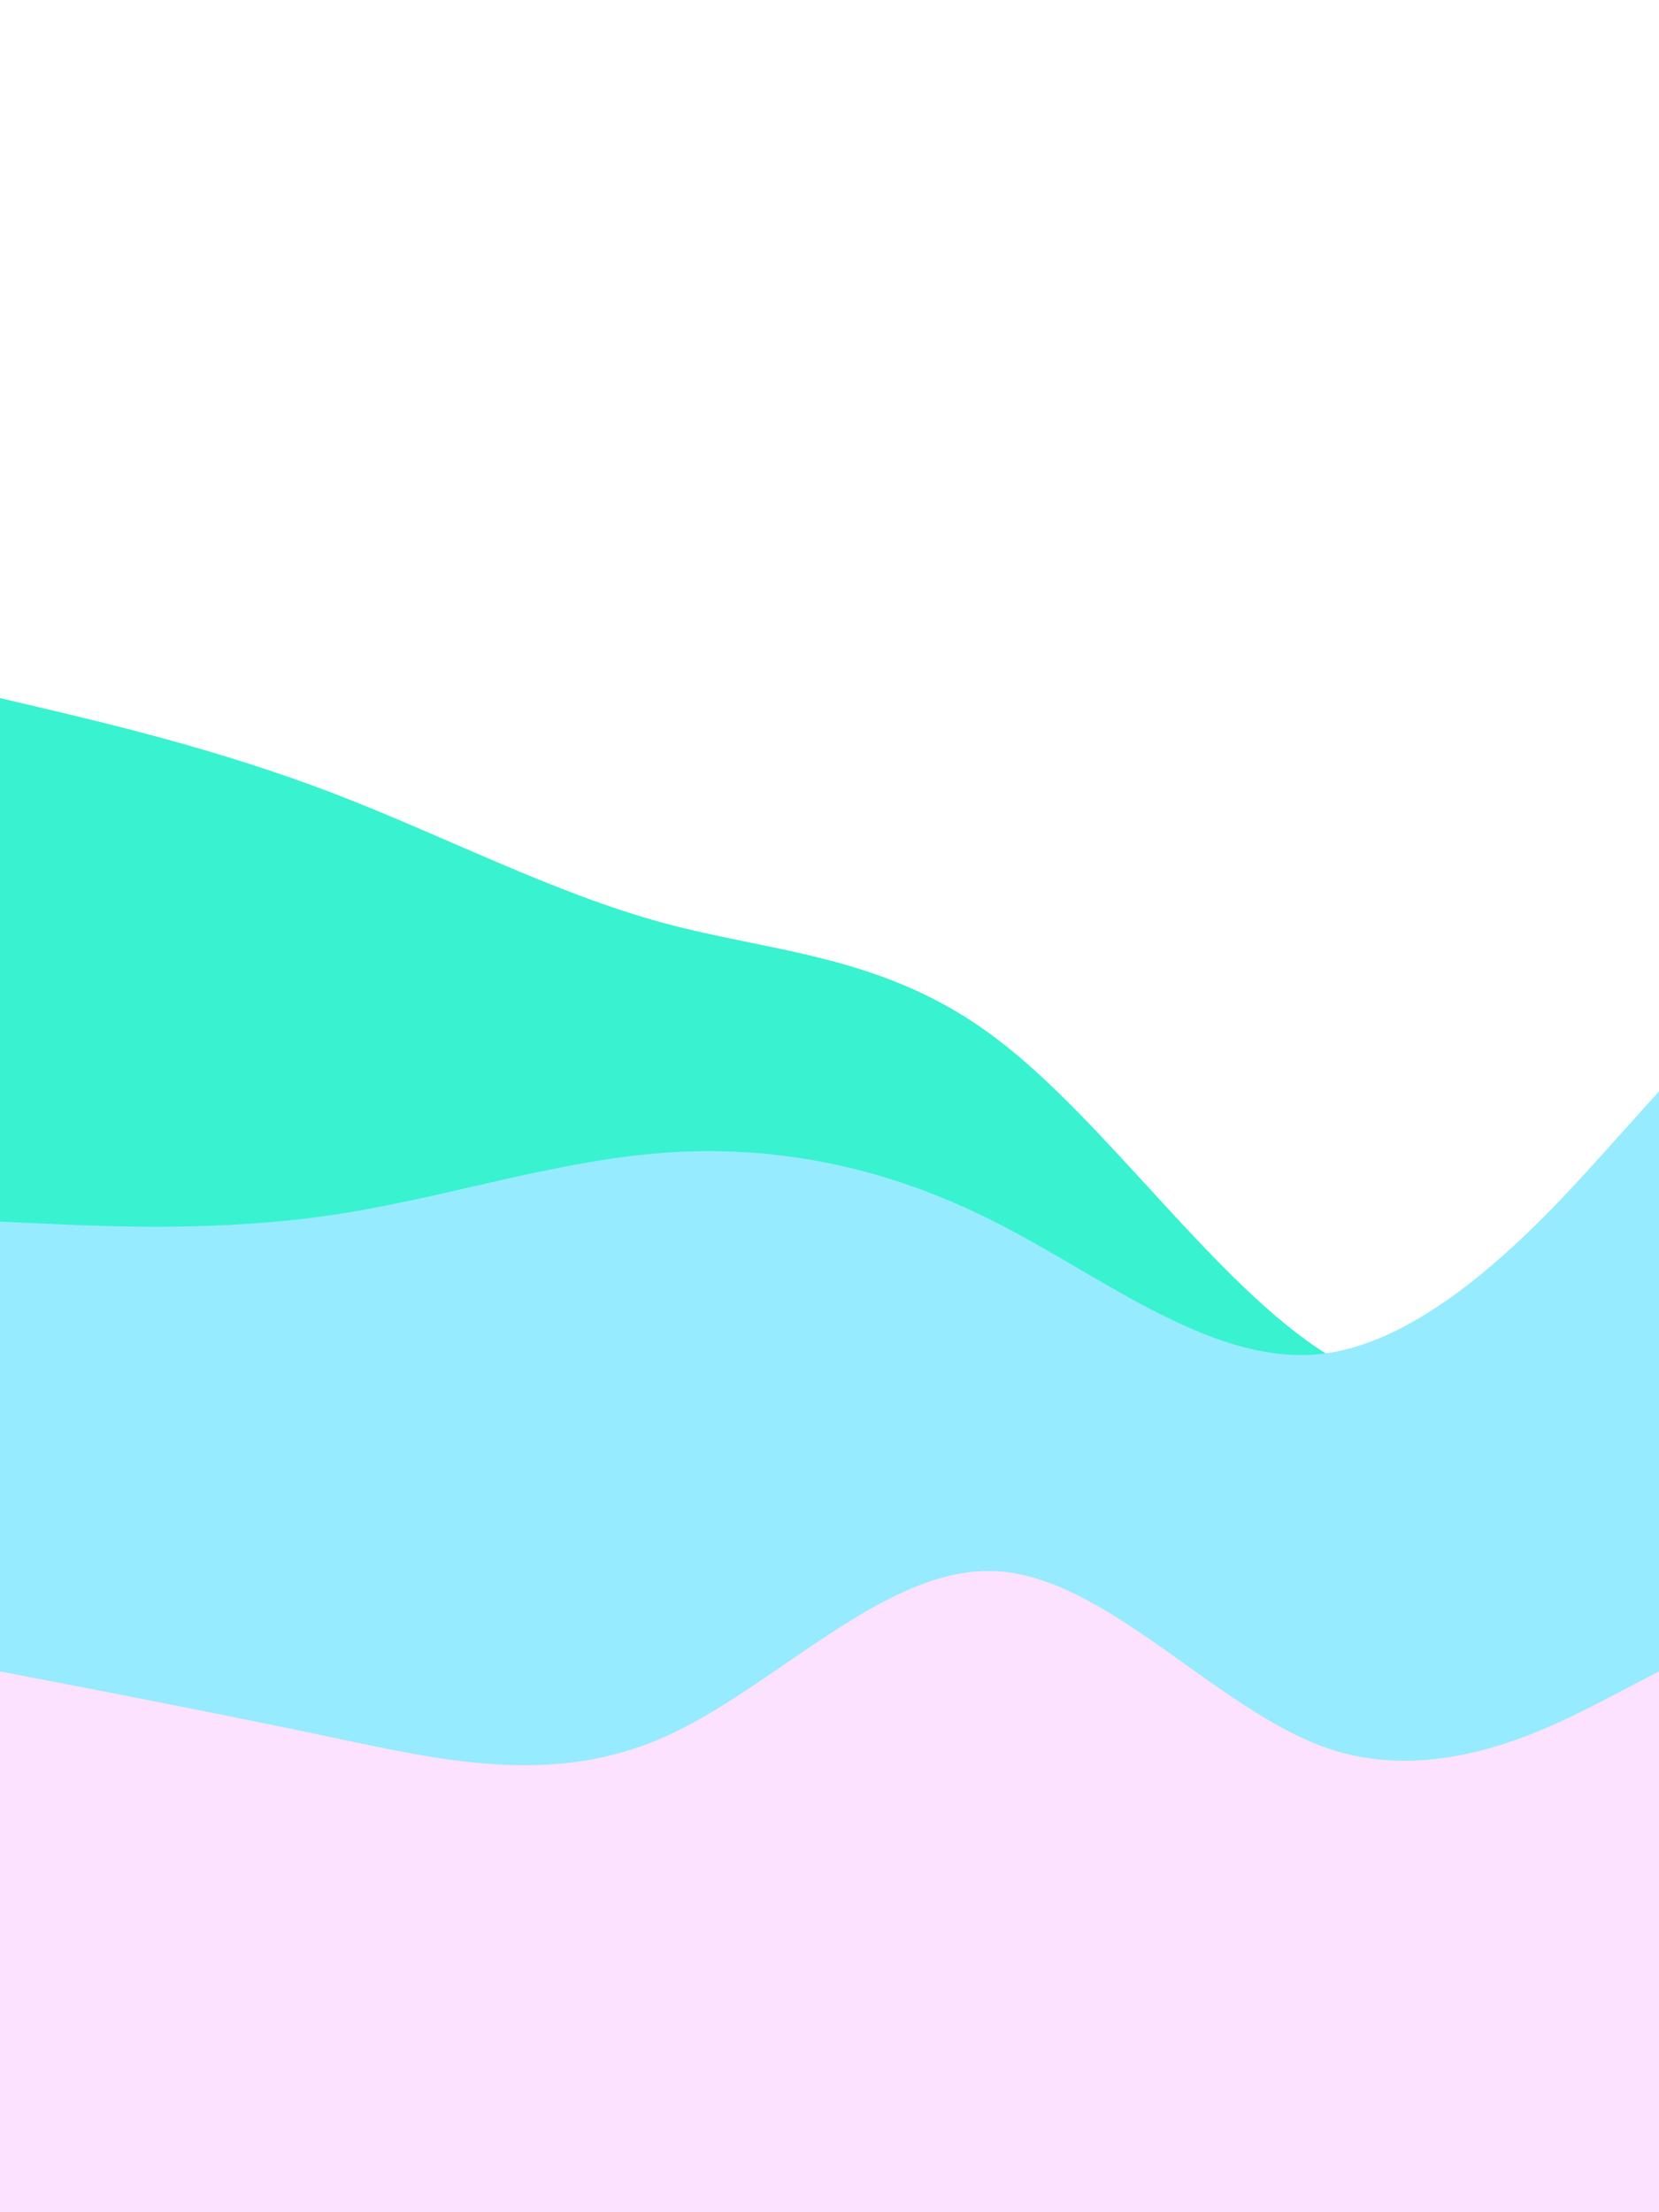 <svg id="visual" viewBox="0 0 675 900" width="675" height="900" xmlns="http://www.w3.org/2000/svg" xmlns:xlink="http://www.w3.org/1999/xlink" version="1.1"><path d="M0 284L22.5 289.3C45 294.7 90 305.3 135 322.5C180 339.7 225 363.3 270 375.5C315 387.7 360 388.3 405 422.2C450 456 495 523 540 551C585 579 630 568 652.5 562.5L675 557L675 901L652.5 901C630 901 585 901 540 901C495 901 450 901 405 901C360 901 315 901 270 901C225 901 180 901 135 901C90 901 45 901 22.5 901L0 901Z" fill="#39f2cf"></path><path d="M0 497L22.5 498C45 499 90 501 135 494.3C180 487.7 225 472.3 270 469C315 465.7 360 474.3 405 497.2C450 520 495 557 540 550.5C585 544 630 494 652.5 469L675 444L675 901L652.5 901C630 901 585 901 540 901C495 901 450 901 405 901C360 901 315 901 270 901C225 901 180 901 135 901C90 901 45 901 22.5 901L0 901Z" fill="#96ebff"></path><path d="M0 680L22.5 684.3C45 688.7 90 697.3 135 706.8C180 716.3 225 726.7 270 706.8C315 687 360 637 405 639.2C450 641.3 495 695.7 540 711.2C585 726.7 630 703.3 652.5 691.7L675 680L675 901L652.5 901C630 901 585 901 540 901C495 901 450 901 405 901C360 901 315 901 270 901C225 901 180 901 135 901C90 901 45 901 22.5 901L0 901Z" fill="#fde2ff"></path></svg>